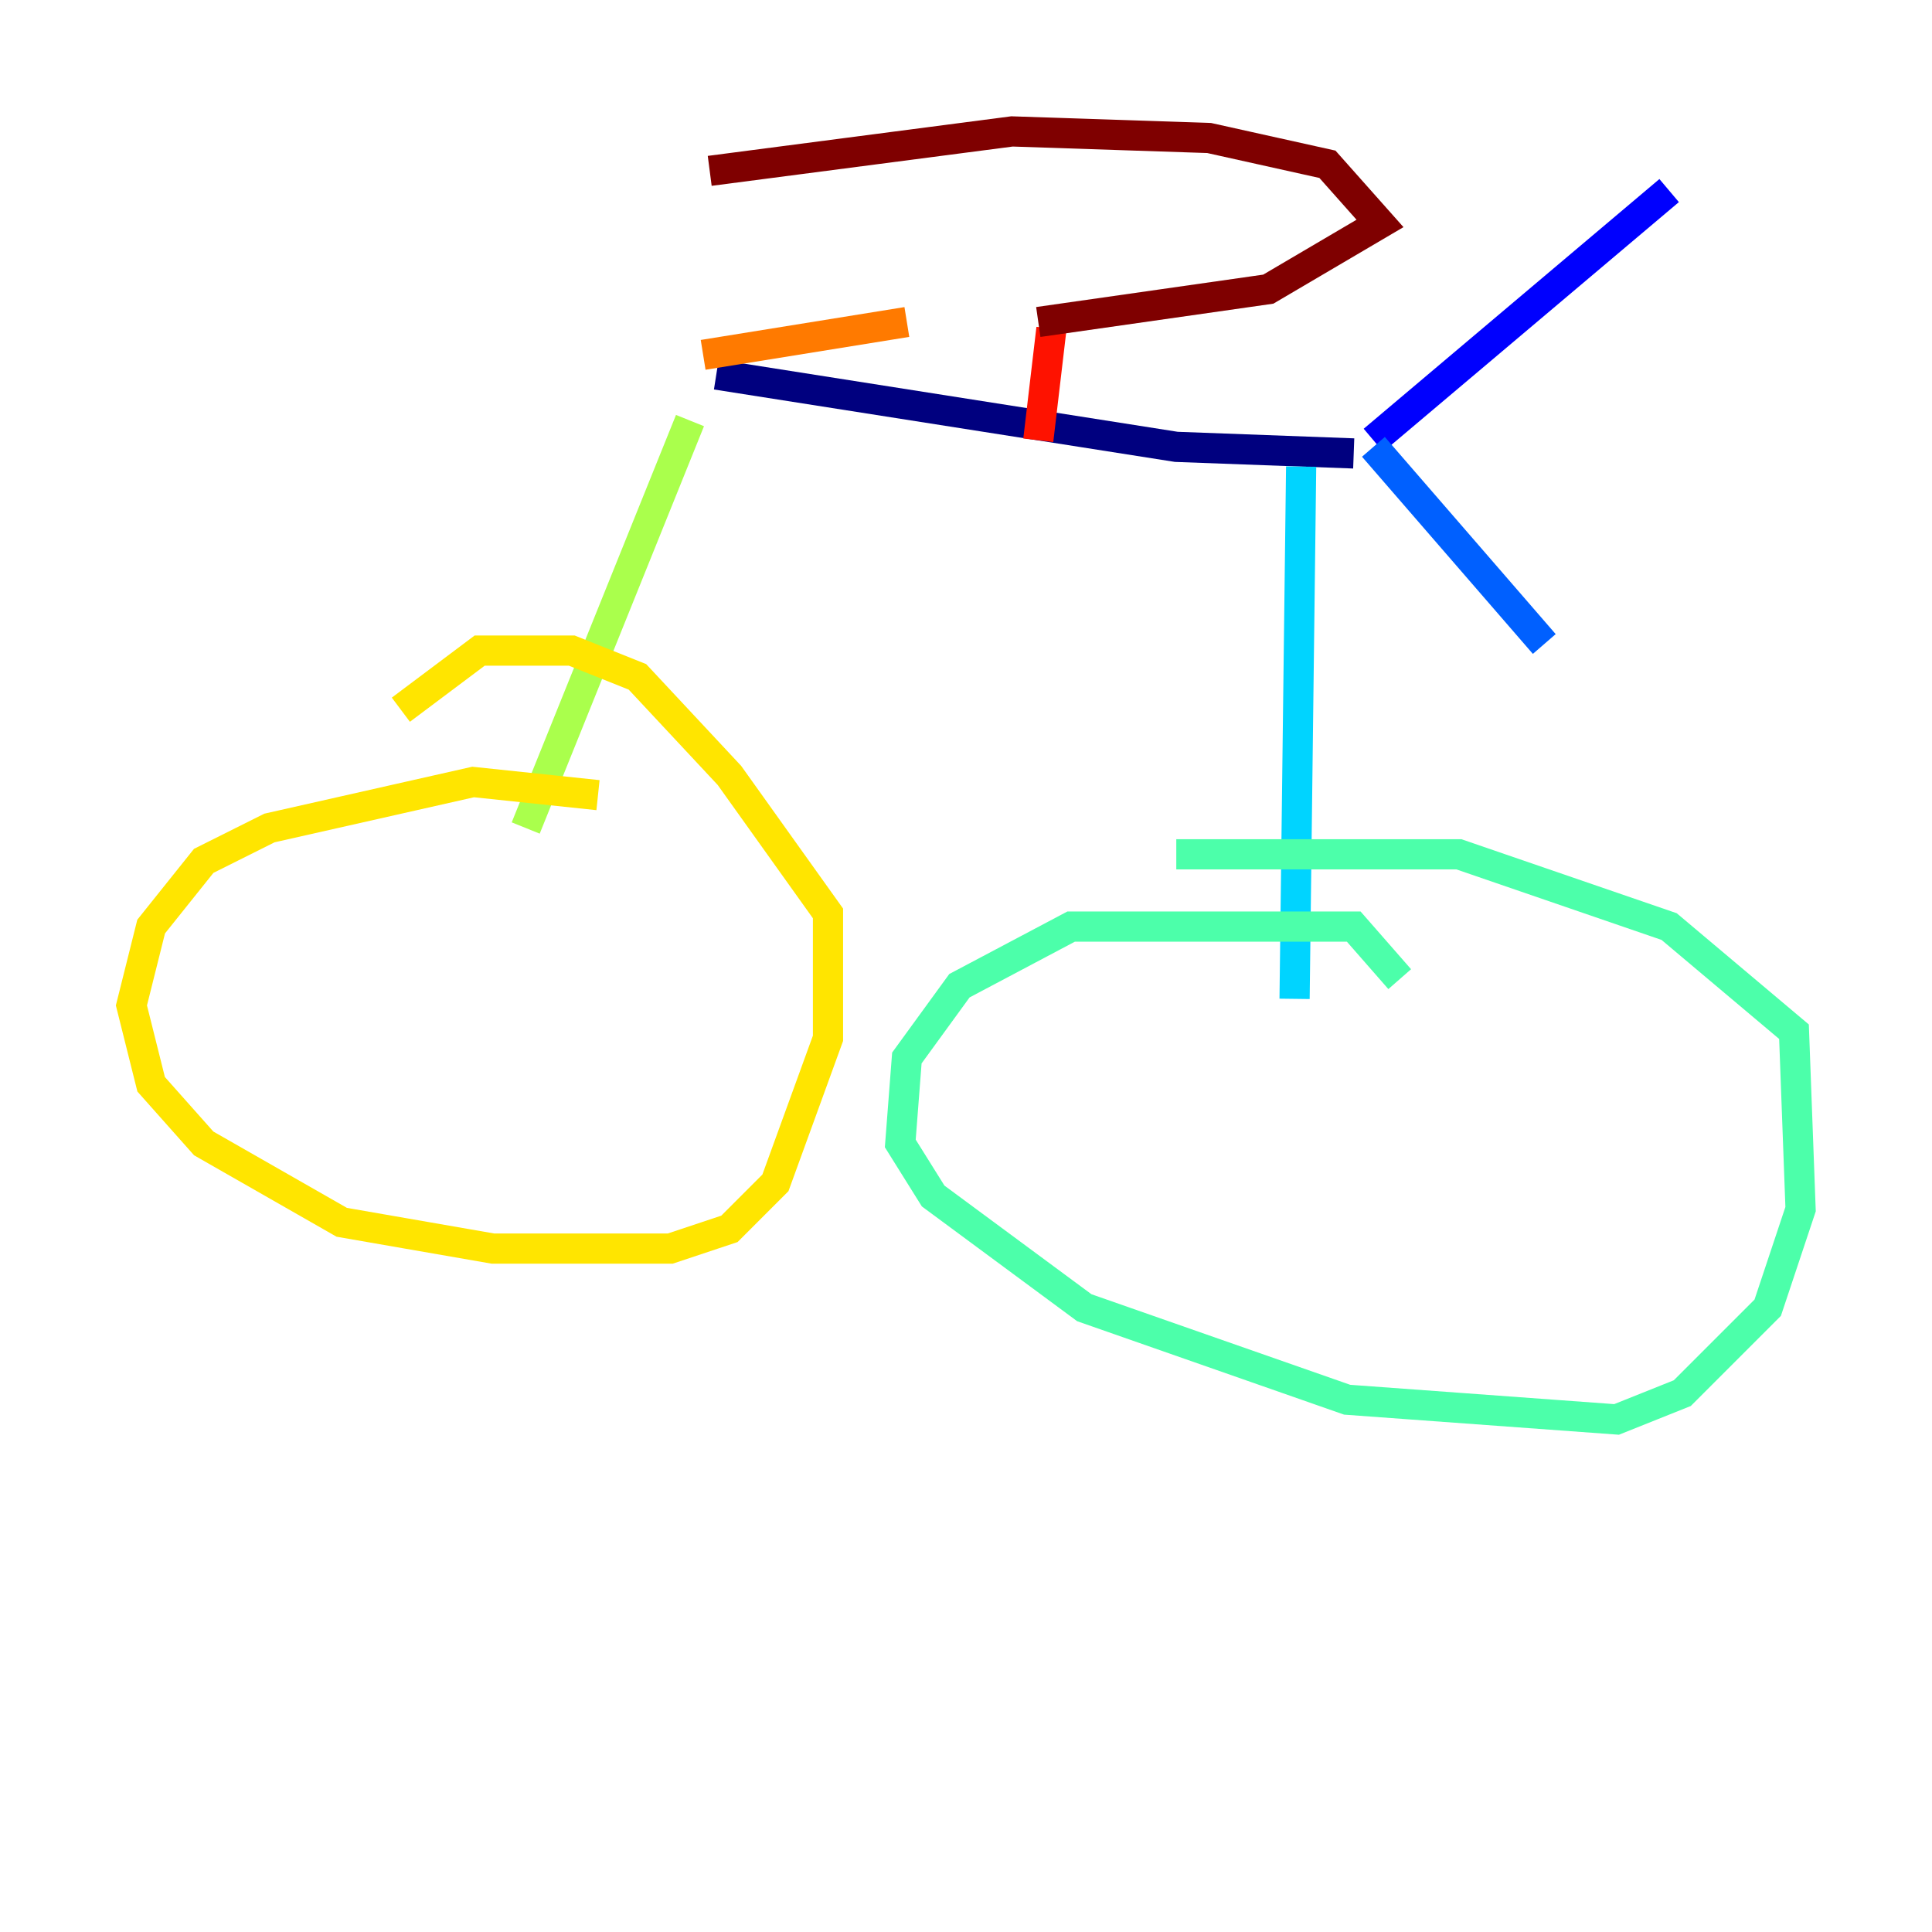 <?xml version="1.0" encoding="utf-8" ?>
<svg baseProfile="tiny" height="128" version="1.2" viewBox="0,0,128,128" width="128" xmlns="http://www.w3.org/2000/svg" xmlns:ev="http://www.w3.org/2001/xml-events" xmlns:xlink="http://www.w3.org/1999/xlink"><defs /><polyline fill="none" points="47.456,24.816 77.932,29.605 89.687,30.041" stroke="#00007f" stroke-width="2" /><polyline fill="none" points="90.993,29.17 110.585,12.626" stroke="#0000fe" stroke-width="2" /><polyline fill="none" points="90.993,29.605 102.313,42.667" stroke="#0060ff" stroke-width="2" /><polyline fill="none" points="86.204,30.912 85.769,66.177" stroke="#00d4ff" stroke-width="2" /><polyline fill="none" points="92.735,64.871 89.687,61.388 70.966,61.388 63.565,65.306 60.082,70.095 59.646,75.755 61.823,79.238 71.837,86.639 89.252,92.735 107.102,94.041 111.456,92.299 117.116,86.639 119.293,80.109 118.857,68.354 110.585,61.388 96.653,56.599 77.932,56.599" stroke="#4cffaa" stroke-width="2" /><polyline fill="none" points="45.714,27.864 34.83,54.857" stroke="#aaff4c" stroke-width="2" /><polyline fill="none" points="39.619,52.68 31.347,51.809 17.85,54.857 13.497,57.034 10.014,61.388 8.707,66.612 10.014,71.837 13.497,75.755 22.64,80.98 32.653,82.721 44.408,82.721 48.327,81.415 51.374,78.367 54.857,68.789 54.857,60.517 48.327,51.374 42.231,44.843 37.878,43.102 31.782,43.102 26.558,47.02" stroke="#ffe500" stroke-width="2" /><polyline fill="none" points="46.585,23.51 60.082,21.333" stroke="#ff7a00" stroke-width="2" /><polyline fill="none" points="68.789,29.17 69.66,21.769" stroke="#fe1200" stroke-width="2" /><polyline fill="none" points="68.789,21.333 84.027,19.157 91.429,14.803 87.946,10.884 80.109,9.143 67.048,8.707 47.02,11.32" stroke="#7f0000" stroke-width="2" /></svg>